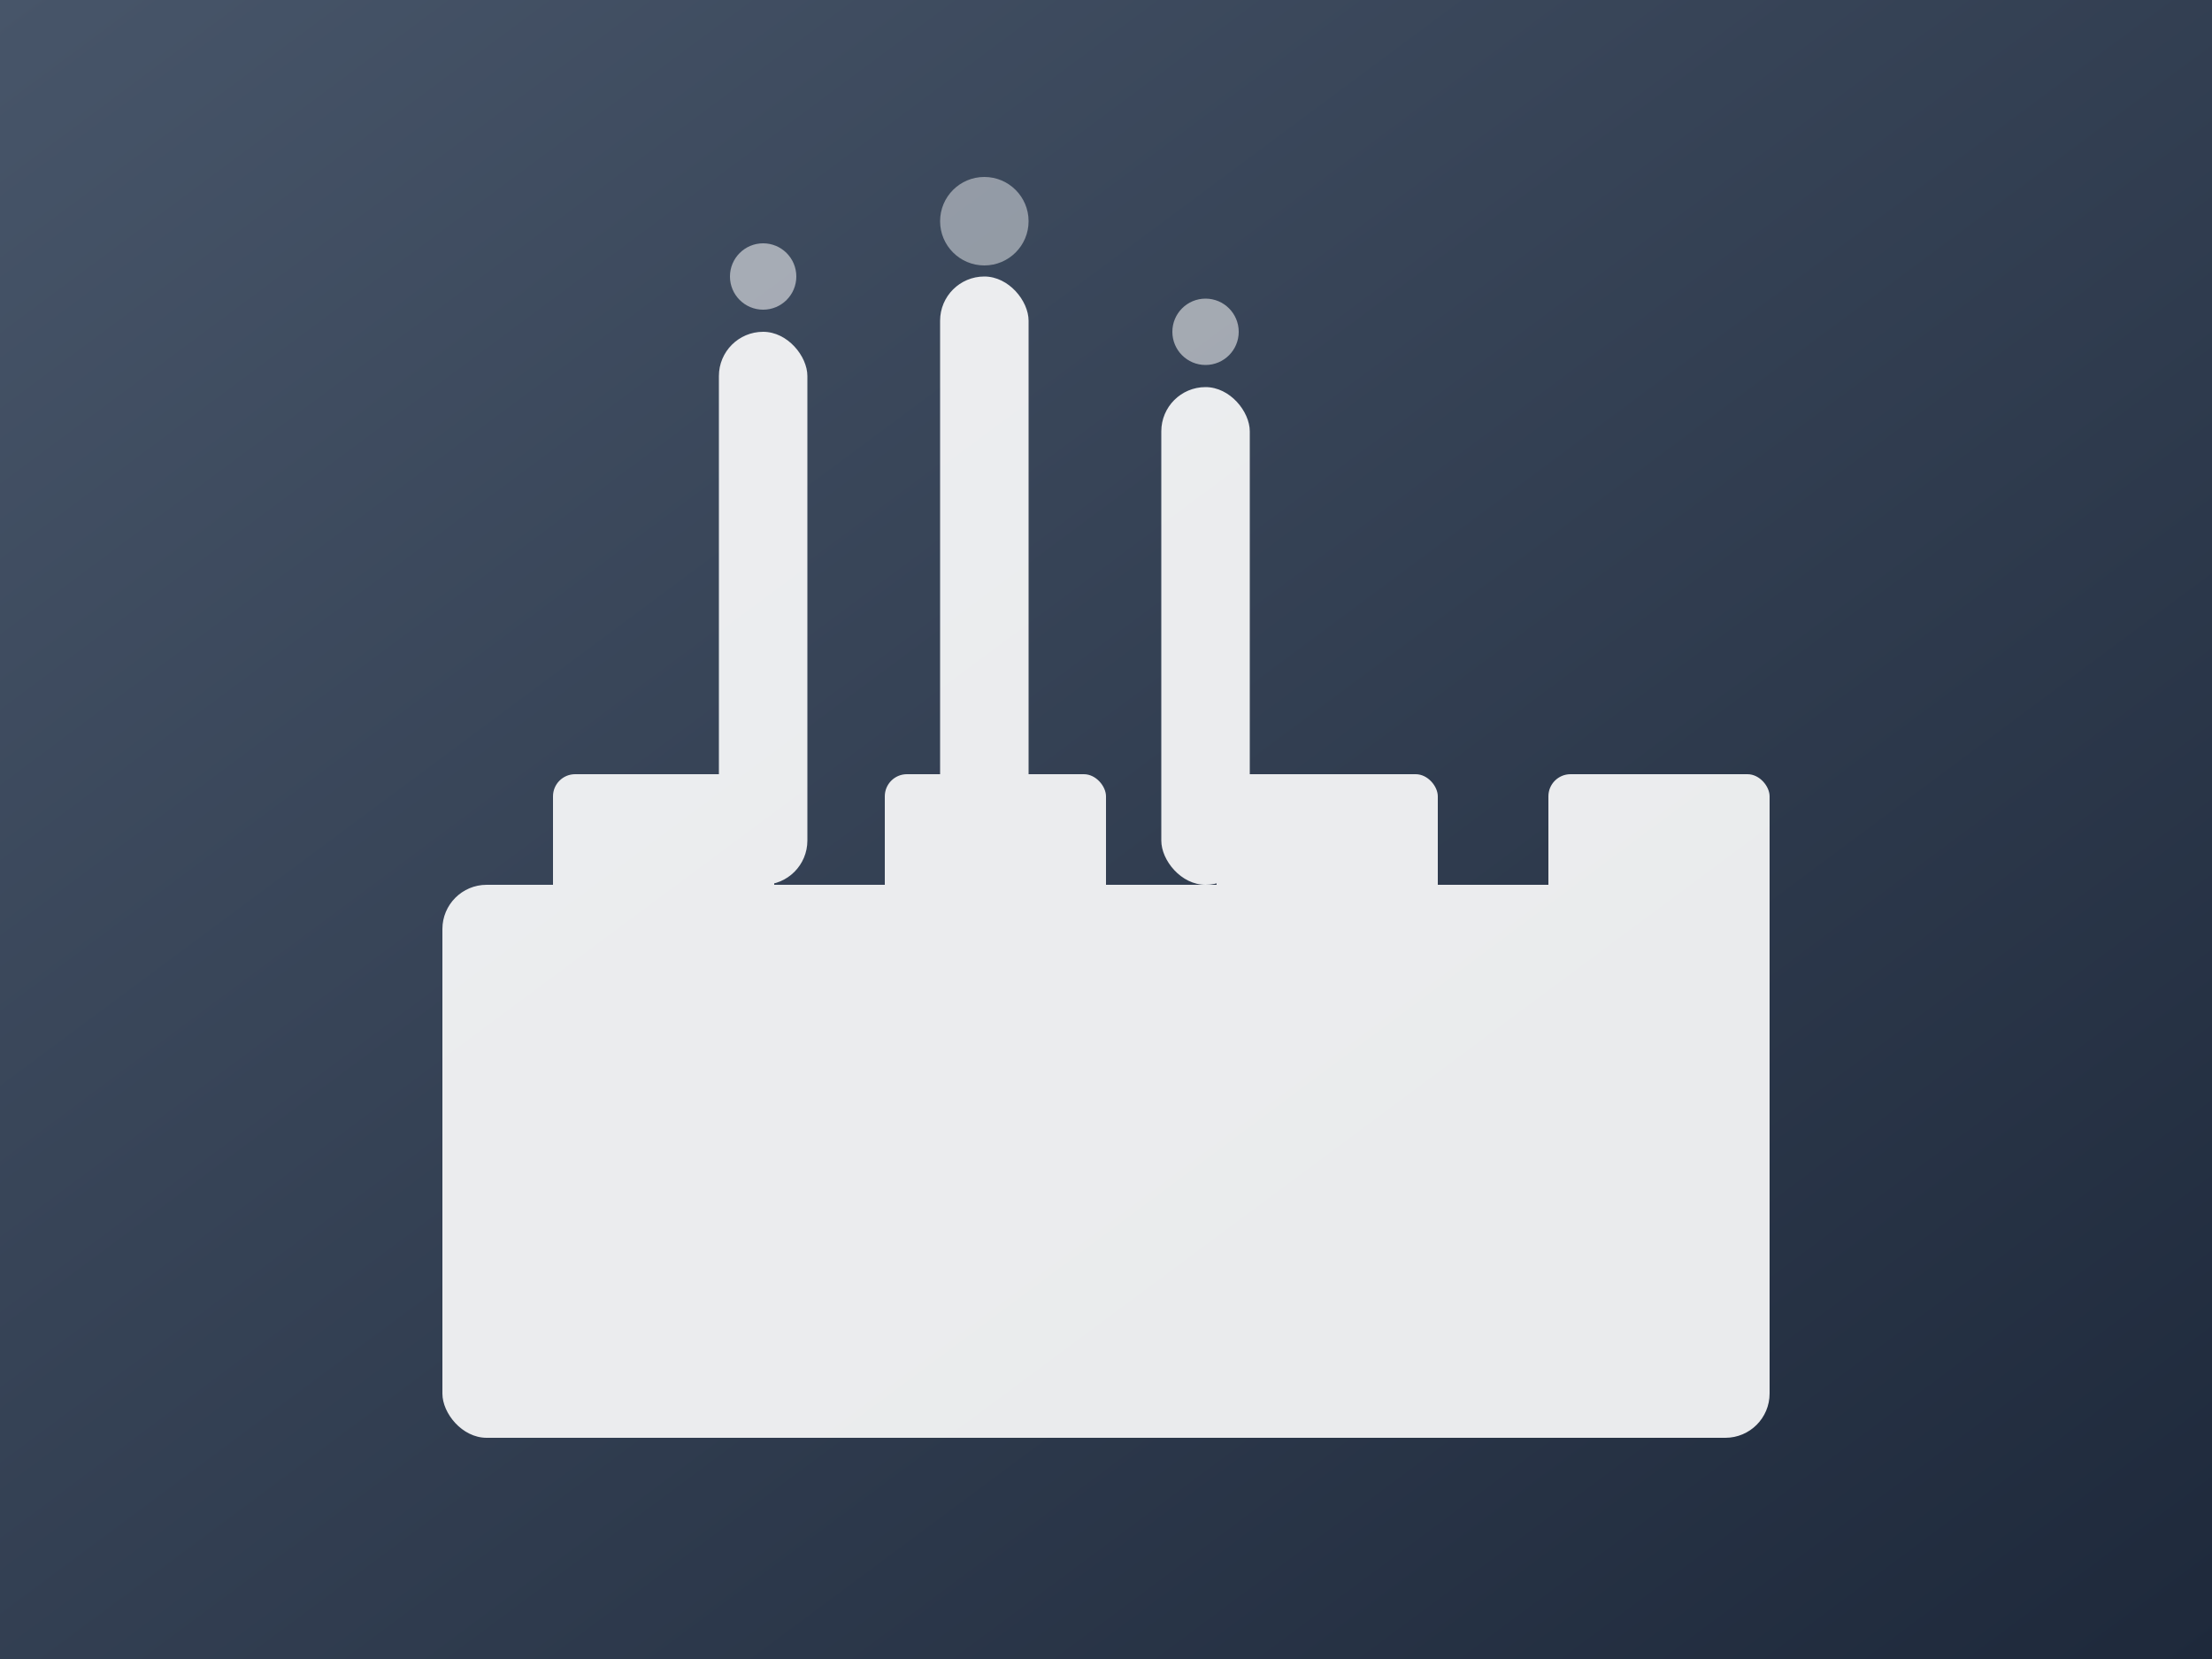 <svg viewBox="0 0 200 150" xmlns="http://www.w3.org/2000/svg">
  <rect x="0" y="0" width="200" height="150" fill="#808080" stroke="none"/>
  <defs>
    <linearGradient id="grad1" x1="0%" y1="0%" x2="100%" y2="100%">
      <stop offset="0%" style="stop-color:#475569;stop-opacity:1" />
      <stop offset="100%" style="stop-color:#1e293b;stop-opacity:1" />
    </linearGradient>
  </defs>
  <rect width="200" height="150" fill="url(#grad1)"/>
  <g fill="white" opacity="0.9">
    <!-- Factory building -->
    <rect x="40" y="80" width="120" height="50" rx="4"/>
    <rect x="50" y="70" width="20" height="20" rx="2"/>
    <rect x="80" y="70" width="20" height="20" rx="2"/>
    <rect x="110" y="70" width="20" height="20" rx="2"/>
    <rect x="140" y="70" width="20" height="20" rx="2"/>
    
    <!-- Smokestacks -->
    <rect x="65" y="30" width="8" height="50" rx="4"/>
    <rect x="85" y="25" width="8" height="55" rx="4"/>
    <rect x="105" y="35" width="8" height="45" rx="4"/>
    
    <!-- Smoke -->
    <circle cx="69" cy="25" r="3" opacity="0.6"/>
    <circle cx="89" cy="20" r="4" opacity="0.5"/>
    <circle cx="109" cy="30" r="3" opacity="0.6"/>
  </g>
</svg>
